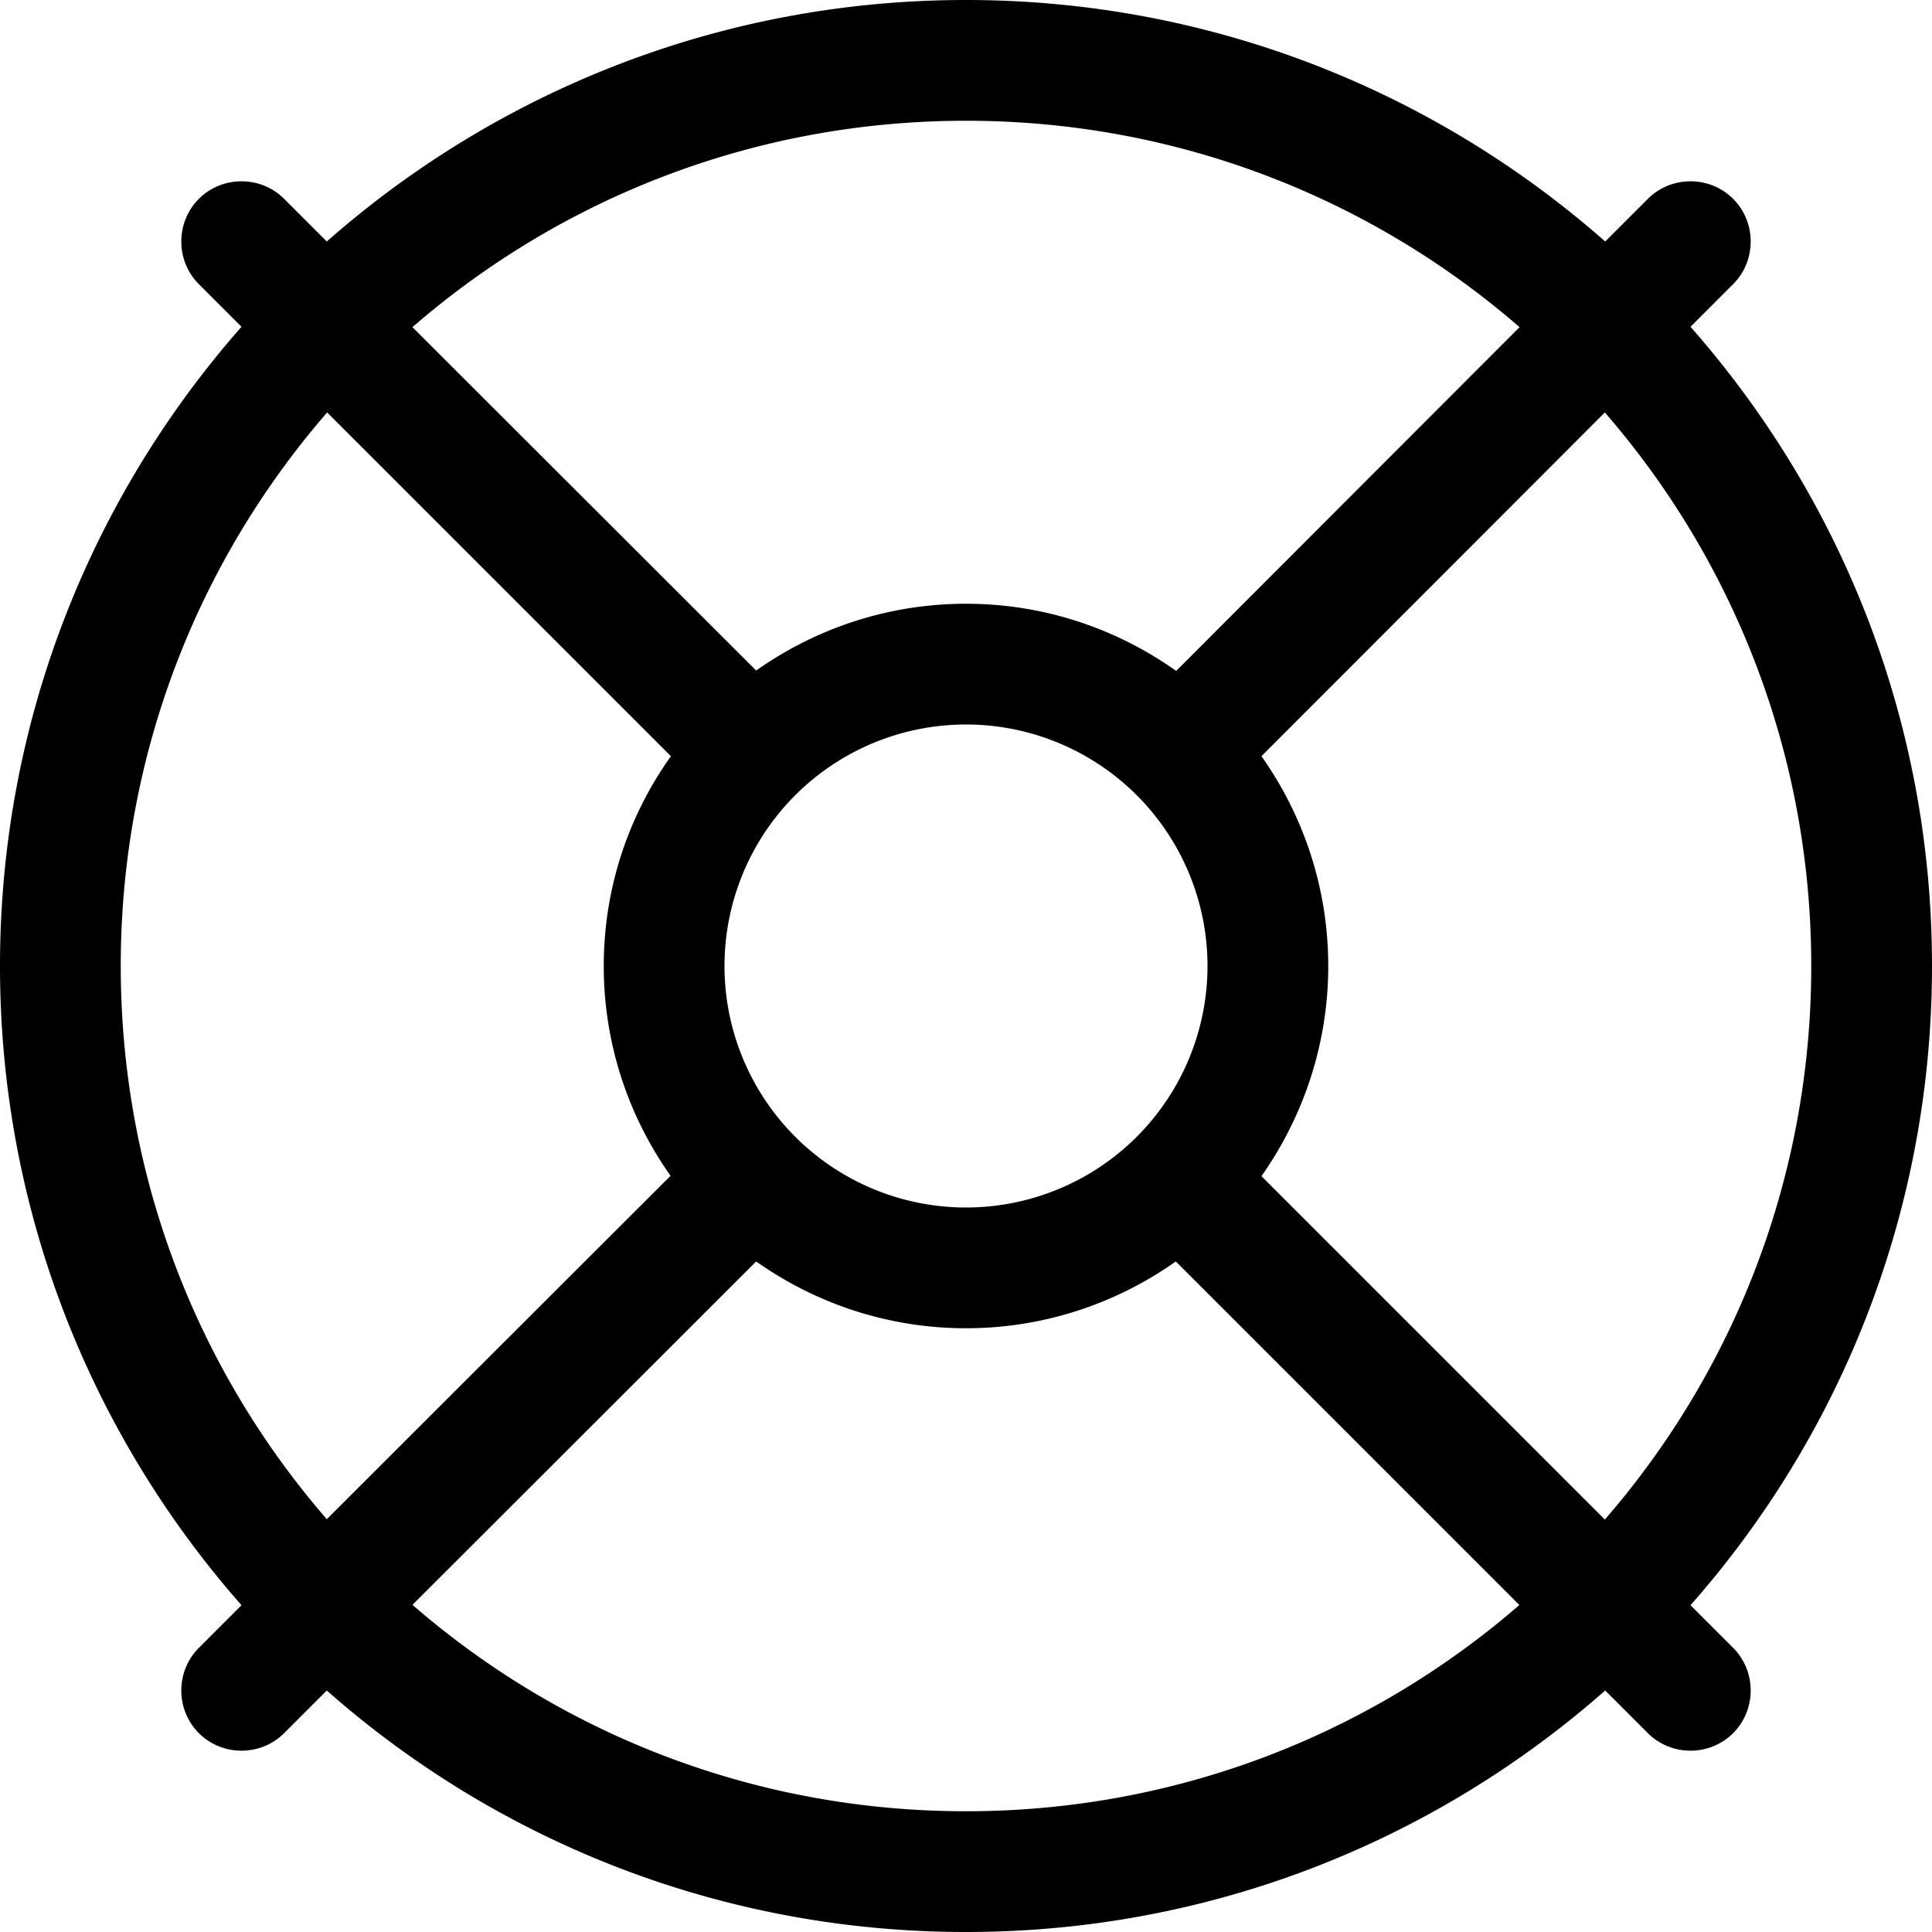 <svg fill="currentColor" xmlns="http://www.w3.org/2000/svg" viewBox="0 0 512 512"><!--! Font Awesome Pro 7.0.1 by @fontawesome - https://fontawesome.com License - https://fontawesome.com/license (Commercial License) Copyright 2025 Fonticons, Inc. --><path fill="currentColor" d="M402.7 425.3C363.4 459.4 312.1 480 256 480s-107.4-20.6-146.7-54.7l91.1-91C216.1 345.4 235.3 352 256 352s39.9-6.6 55.6-17.7l91 91zm22.6-22.6l-91-91C345.4 295.9 352 276.7 352 256s-6.6-39.9-17.7-55.6l91-91.1C459.4 148.6 480 199.9 480 256s-20.6 107.4-54.7 146.7zM448 425.4c39.8-45.1 64-104.4 64-169.4S487.8 131.8 448 86.6l11.3-11.3c6.2-6.2 6.2-16.4 0-22.6s-16.4-6.2-22.6 0L425.4 64C380.2 24.2 320.9 0 256 0S131.8 24.2 86.6 64L75.3 52.7c-6.2-6.2-16.4-6.2-22.6 0s-6.2 16.4 0 22.6L64 86.6C24.2 131.8 0 191.1 0 256S24.2 380.2 64 425.4L52.7 436.7c-6.2 6.2-6.2 16.4 0 22.6s16.4 6.2 22.6 0L86.6 448c45.1 39.8 104.4 64 169.4 64s124.2-24.2 169.4-64l11.3 11.3c6.2 6.2 16.4 6.2 22.6 0s6.2-16.4 0-22.6L448 425.4zM402.7 86.7l-91 91.1C295.9 166.6 276.7 160 256 160s-39.9 6.6-55.6 17.7L109.3 86.7C148.6 52.6 199.9 32 256 32S363.4 52.6 402.7 86.7zM177.7 311.6l-91.1 91C52.6 363.4 32 312.1 32 256S52.6 148.6 86.7 109.3l91.1 91.1C166.6 216.1 160 235.3 160 256s6.6 39.9 17.7 55.6zM192 256a64 64 0 1 1 128 0 64 64 0 1 1 -128 0z"/></svg>
